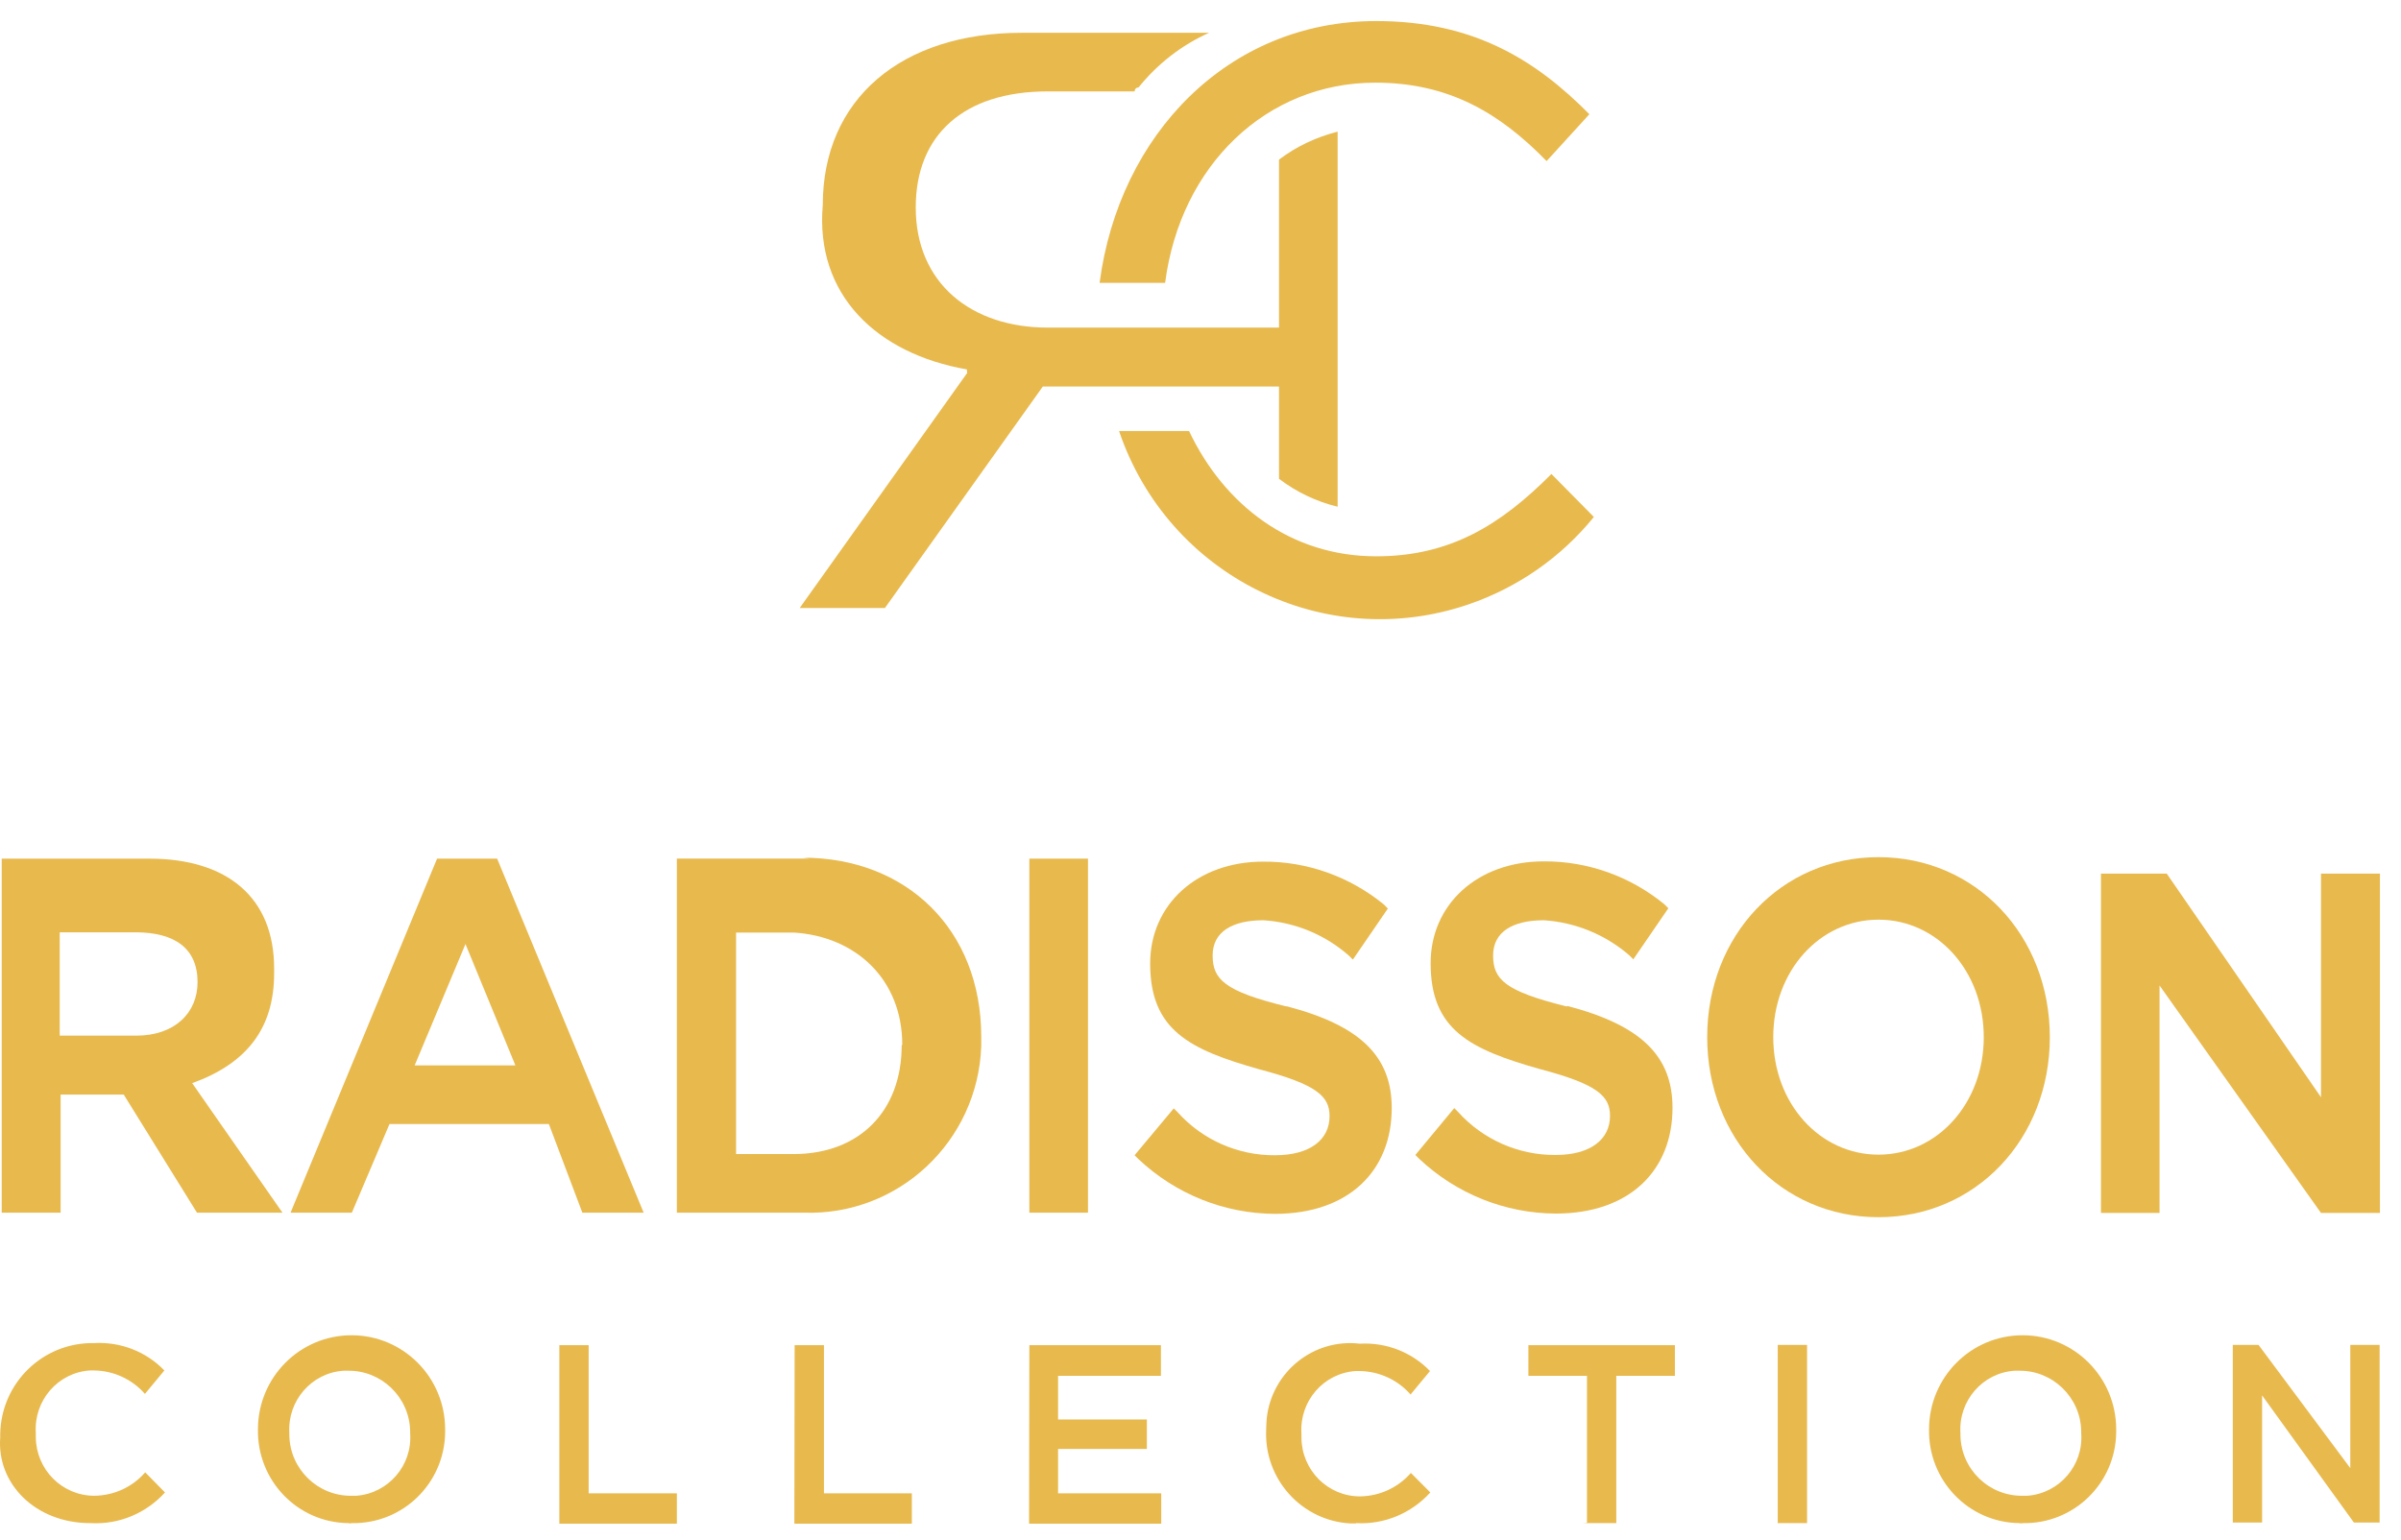 <svg width="53" height="34" viewBox="0 0 53 34" fill="none" xmlns="http://www.w3.org/2000/svg">
<path d="M21.349 8.236L17.653 13.425H19.534L23.019 8.535H28.233V10.572C28.616 10.864 29.058 11.076 29.527 11.189V2.907C29.058 3.027 28.616 3.233 28.233 3.525V7.234H23.131C21.442 7.234 20.214 6.259 20.214 4.58C20.214 2.987 21.264 2.018 23.131 2.018H25.045C25.045 1.972 25.078 1.932 25.125 1.932H25.131C25.547 1.414 26.081 0.996 26.689 0.724H22.557C19.891 0.724 18.162 2.191 18.162 4.527C17.99 6.517 19.363 7.811 21.343 8.157" fill="#E8B94D"/>
<path d="M30.378 0.465C27.111 0.465 24.702 2.973 24.273 6.245H25.719C26.055 3.65 27.956 1.825 30.359 1.825C31.989 1.825 33.111 2.502 34.14 3.557L35.084 2.522C33.903 1.328 32.53 0.465 30.378 0.465Z" fill="#E8B94D"/>
<path d="M34.246 10.466C33.124 11.594 32.008 12.284 30.378 12.284C28.491 12.284 27.025 11.156 26.247 9.517H24.702C25.785 12.715 29.236 14.434 32.417 13.345C33.5 12.974 34.457 12.31 35.183 11.415L34.246 10.466Z" fill="#E8B94D"/>
<path d="M11.377 23.525H9.153L10.275 20.845L11.377 23.525ZM9.648 18.96L6.414 26.777H7.767L8.598 24.819H12.116L12.855 26.777H14.208L10.974 18.96H9.648Z" fill="#E8B94D"/>
<path d="M19.904 23.08C19.904 24.54 18.967 25.483 17.515 25.483H16.248V20.592H17.528C18.881 20.678 19.917 21.614 19.917 23.074L19.904 23.08ZM17.871 18.959H14.941V26.777H17.739C19.831 26.85 21.587 25.204 21.66 23.1C21.66 23.034 21.66 22.968 21.66 22.895C21.66 20.512 19.997 18.939 17.726 18.939" fill="#E8B94D"/>
<path d="M43.79 22.902C43.79 24.368 42.76 25.496 41.466 25.496C40.173 25.496 39.143 24.368 39.143 22.902C39.143 21.435 40.173 20.307 41.466 20.307C42.76 20.307 43.79 21.435 43.79 22.902ZM41.466 18.927C39.315 18.927 37.685 20.659 37.685 22.902C37.685 25.145 39.315 26.877 41.466 26.877C43.618 26.877 45.248 25.145 45.248 22.902C45.248 20.659 43.618 18.927 41.466 18.927Z" fill="#E8B94D"/>
<path d="M4.361 21.687C4.361 22.364 3.859 22.868 3.008 22.868H1.318V20.586H3.008C3.846 20.592 4.361 20.931 4.361 21.687ZM6.051 21.382C6.051 19.823 5.021 18.96 3.298 18.96H0.038V26.777H1.338V24.169H2.731L4.348 26.777H6.235L4.242 23.917C5.443 23.485 6.051 22.709 6.051 21.495" fill="#E8B94D"/>
<path d="M24.016 18.96H22.722V26.777H24.016V18.96Z" fill="#E8B94D"/>
<path d="M28.398 22.224C27.019 21.886 26.768 21.62 26.768 21.096C26.768 20.578 27.197 20.32 27.89 20.32C28.59 20.366 29.25 20.638 29.778 21.103L29.863 21.189L30.636 20.061L30.55 19.974C29.797 19.357 28.854 19.019 27.883 19.026C26.425 19.026 25.389 19.974 25.389 21.275C25.389 22.742 26.247 23.173 27.798 23.611C29.085 23.95 29.349 24.215 29.349 24.646C29.349 25.164 28.92 25.509 28.147 25.509C27.329 25.516 26.544 25.171 25.996 24.56L25.91 24.474L25.045 25.509L25.131 25.595C25.95 26.365 27.019 26.797 28.141 26.803C29.771 26.803 30.721 25.854 30.721 24.467C30.721 23.339 30.048 22.649 28.398 22.218" fill="#E8B94D"/>
<path d="M34.589 22.225C33.21 21.886 32.959 21.621 32.959 21.097C32.959 20.579 33.388 20.32 34.081 20.32C34.781 20.367 35.441 20.639 35.969 21.097L36.054 21.183L36.827 20.055L36.741 19.969C35.989 19.351 35.045 19.013 34.075 19.02C32.616 19.02 31.58 19.969 31.58 21.269C31.58 22.736 32.438 23.167 33.989 23.605C35.276 23.943 35.54 24.209 35.54 24.64C35.54 25.158 35.111 25.503 34.339 25.503C33.52 25.509 32.735 25.164 32.187 24.554L32.101 24.468L31.243 25.503L31.329 25.589C32.147 26.359 33.217 26.79 34.339 26.797C35.969 26.797 36.919 25.848 36.919 24.461C36.919 23.333 36.246 22.643 34.596 22.212" fill="#E8B94D"/>
<path d="M51.234 19.291V24.229L47.829 19.291H47.505H46.377V26.783H47.67V21.76L51.234 26.783H51.479H52.535V19.291H51.234Z" fill="#E8B94D"/>
<path d="M49.287 33.619H49.934V30.812L51.96 33.619H52.528V29.697H51.881V32.418L49.855 29.697H49.287V33.619ZM44.654 33.028C43.908 33.042 43.288 32.444 43.275 31.694C43.275 31.681 43.275 31.661 43.275 31.648C43.228 30.931 43.763 30.314 44.469 30.267C44.502 30.267 44.529 30.267 44.562 30.267C45.307 30.254 45.928 30.852 45.941 31.601C45.941 31.615 45.941 31.635 45.941 31.648C45.994 32.358 45.459 32.975 44.753 33.028C44.72 33.028 44.687 33.028 44.654 33.028ZM44.654 33.632C45.776 33.652 46.7 32.756 46.713 31.628C46.713 31.608 46.713 31.581 46.713 31.562C46.713 30.413 45.789 29.484 44.648 29.484C43.506 29.484 42.582 30.413 42.582 31.562C42.562 32.69 43.453 33.619 44.575 33.632C44.608 33.639 44.628 33.639 44.654 33.632ZM39.242 33.632H39.889V29.697H39.242V33.632ZM34.939 33.632H35.678V30.38H36.972V29.703H33.738V30.38H35.031V33.639L34.939 33.632ZM29.943 33.632C30.563 33.665 31.157 33.413 31.573 32.955L31.144 32.524C30.86 32.849 30.457 33.035 30.022 33.042C29.309 33.042 28.735 32.464 28.728 31.747C28.728 31.714 28.728 31.688 28.728 31.654C28.682 30.938 29.217 30.321 29.923 30.274C29.956 30.274 29.982 30.274 30.015 30.274C30.444 30.281 30.854 30.467 31.137 30.792L31.566 30.274C31.164 29.856 30.596 29.637 30.015 29.67C28.999 29.551 28.081 30.287 27.963 31.309C27.956 31.396 27.95 31.482 27.95 31.568C27.897 32.657 28.735 33.586 29.817 33.639C29.85 33.639 29.89 33.639 29.923 33.639L29.943 33.632ZM22.716 33.645H25.633V32.975H23.356V31.993H25.316V31.343H23.356V30.38H25.626V29.703H22.722L22.716 33.645ZM17.535 33.645H20.128V32.975H18.188V29.703H17.541L17.535 33.645ZM12.347 33.645H14.941V32.975H12.994V29.703H12.347V33.645ZM7.767 33.028C7.021 33.042 6.4 32.444 6.387 31.694C6.387 31.681 6.387 31.661 6.387 31.648C6.341 30.931 6.876 30.314 7.582 30.267C7.615 30.267 7.641 30.267 7.674 30.267C8.42 30.254 9.04 30.852 9.054 31.601C9.054 31.615 9.054 31.635 9.054 31.648C9.106 32.358 8.572 32.975 7.866 33.028C7.833 33.028 7.8 33.028 7.767 33.028ZM7.767 33.632C8.889 33.652 9.813 32.756 9.826 31.628C9.826 31.608 9.826 31.581 9.826 31.562C9.826 30.413 8.902 29.484 7.76 29.484C6.618 29.484 5.694 30.413 5.694 31.562C5.674 32.69 6.565 33.619 7.687 33.632C7.714 33.639 7.74 33.639 7.767 33.632ZM2.011 33.632C2.632 33.665 3.226 33.413 3.642 32.955L3.206 32.511C2.922 32.836 2.52 33.022 2.084 33.028C1.371 33.028 0.797 32.451 0.79 31.734C0.79 31.701 0.79 31.674 0.79 31.641C0.744 30.924 1.279 30.307 1.985 30.261C2.018 30.261 2.044 30.261 2.077 30.261C2.506 30.267 2.916 30.453 3.199 30.779L3.628 30.261C3.226 29.843 2.658 29.624 2.077 29.657C0.955 29.637 0.031 30.526 0.005 31.654C0.005 31.681 0.005 31.714 0.005 31.741C-0.074 32.763 0.784 33.632 1.992 33.632" fill="#E8B94D"/>
</svg>
